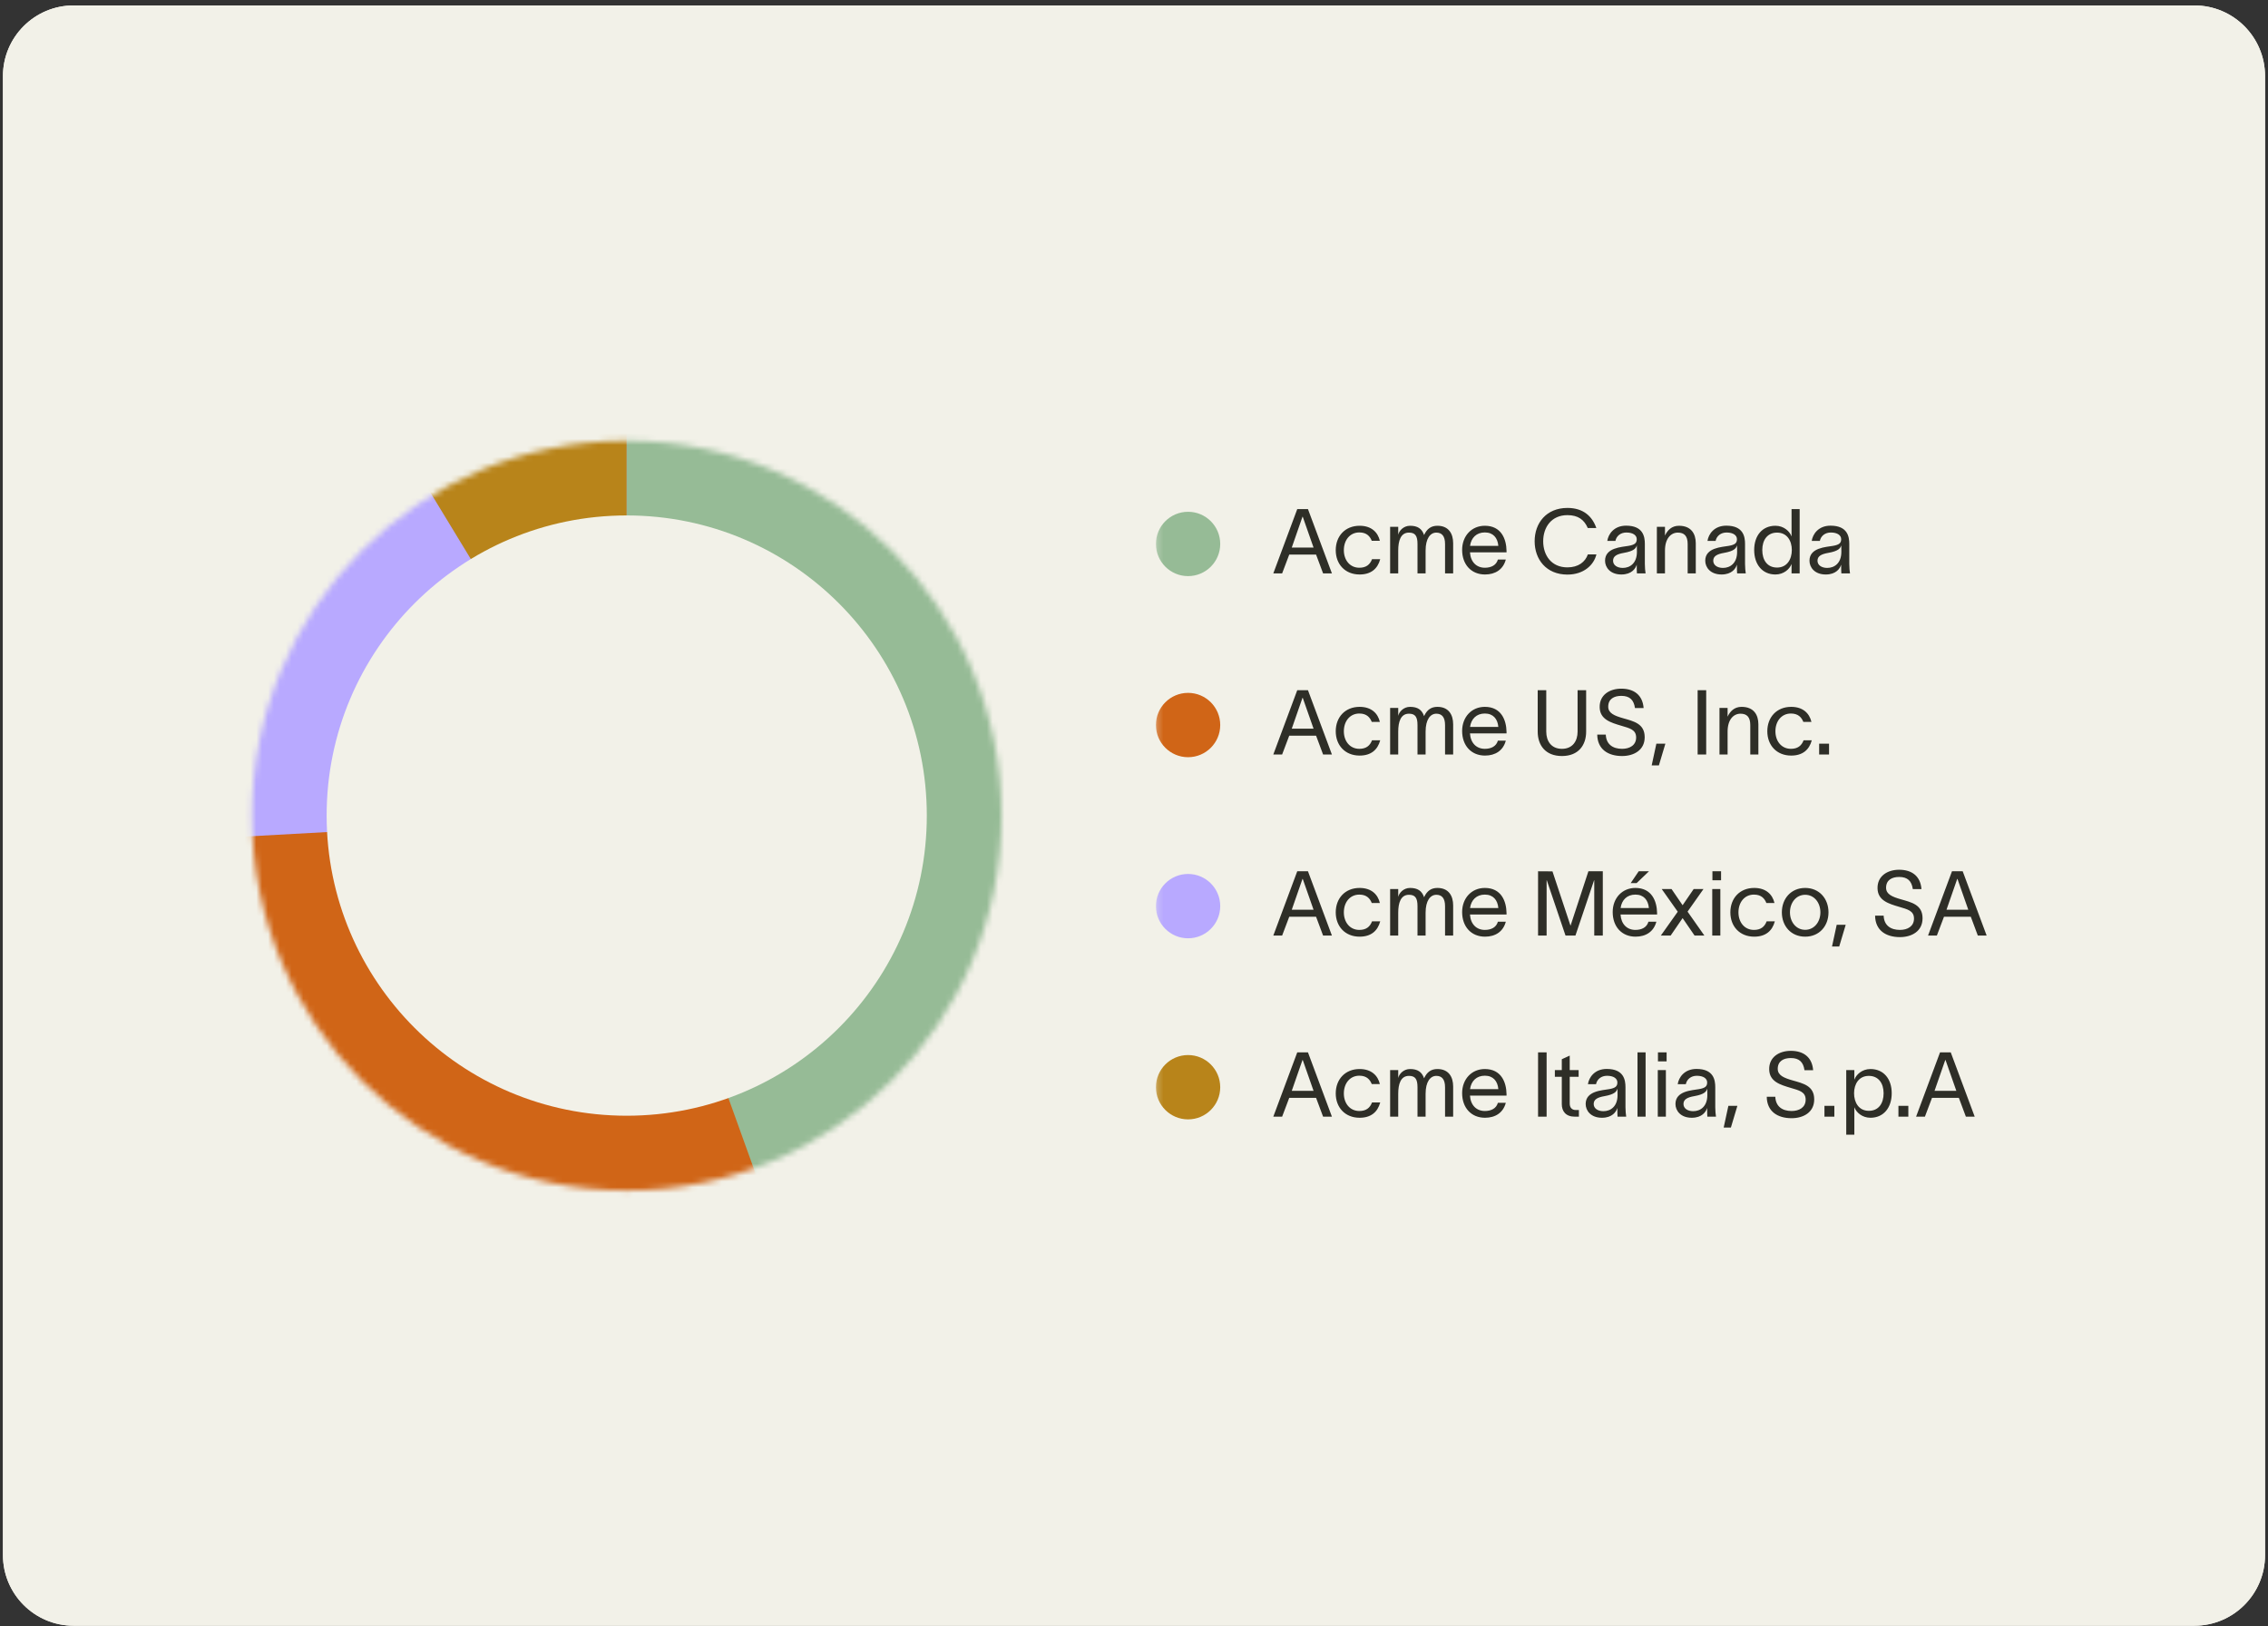 <svg width="385" height="276" viewBox="0 0 385 276" fill="none" xmlns="http://www.w3.org/2000/svg">
<rect x="0" y="0" width="385" height="276" fill="#333333" stroke="none"/>
<g clip-path="url(#clip0_1_540)">
<path d="M0.5 12.922C0.5 6.294 5.873 0.922 12.5 0.922H372.5C379.127 0.922 384.5 6.294 384.5 12.922V263.922C384.5 270.549 379.127 275.922 372.5 275.922H12.5C5.873 275.922 0.5 270.549 0.5 263.922V12.922Z" fill="#F9F8F1"/>
<g clip-path="url(#clip1_1_540)">
<path d="M0.5 12.922C0.5 6.294 5.873 0.922 12.5 0.922H372.5C379.127 0.922 384.5 6.294 384.5 12.922V263.922C384.5 270.549 379.127 275.922 372.5 275.922H12.5C5.873 275.922 0.5 270.549 0.5 263.922V12.922Z" fill="#F2F1E8"/>
<mask id="mask0_1_540" style="mask-type:luminance" maskUnits="userSpaceOnUse" x="42" y="74" width="129" height="129">
<path d="M170.015 138.422C170.015 103.282 141.528 74.795 106.388 74.795C71.248 74.795 42.761 103.282 42.761 138.422C42.761 173.562 71.248 202.049 106.388 202.049C141.528 202.049 170.015 173.562 170.015 138.422Z" fill="white"/>
</mask>
<g mask="url(#mask0_1_540)">
<path d="M170.015 138.422C170.015 103.282 141.528 74.795 106.388 74.795C71.248 74.795 42.761 103.282 42.761 138.422C42.761 173.562 71.248 202.049 106.388 202.049C141.528 202.049 170.015 173.562 170.015 138.422Z" fill="#2E2E27"/>
<path d="M106.389 140.811C107.708 140.811 108.778 139.741 108.778 138.422C108.778 137.103 107.708 136.033 106.389 136.033C105.07 136.033 104 137.103 104 138.422C104 139.741 105.07 140.811 106.389 140.811Z" fill="#CE8F6B"/>
<path d="M173.708 93.253L106.389 52.862V50.474L-3.914 141.616L39.323 196.89L79.366 216.298L166.976 194.883L182.829 162.092L173.708 93.253Z" fill="#B8841A"/>
<path d="M106.387 52.862V138.422L53.078 50.72L-4.407 141.616L79.364 216.298L166.974 194.883L182.827 162.092L173.706 93.253L106.387 52.862Z" fill="#B8A9FF"/>
<path d="M106.39 52.862V138.422L12.546 143.581L43.745 218.017L166.976 194.883L182.829 162.092L173.708 93.253L106.39 52.862Z" fill="#D06517"/>
<path d="M106.388 52.862V138.422L135.13 218.263L182.827 162.092L173.706 93.253L106.388 52.862Z" fill="#96BB96"/>
<path d="M106.388 189.363C134.522 189.363 157.329 166.556 157.329 138.422C157.329 110.288 134.522 87.481 106.388 87.481C78.254 87.481 55.447 110.288 55.447 138.422C55.447 166.556 78.254 189.363 106.388 189.363Z" fill="#F2F1E8"/>
</g>
<mask id="mask1_1_540" style="mask-type:luminance" maskUnits="userSpaceOnUse" x="196" y="76" width="124" height="32">
<path d="M319.24 76.952H196.219V107.687H319.24V76.952Z" fill="white"/>
</mask>
<g mask="url(#mask1_1_540)">
<path d="M196.219 92.32C196.219 89.305 198.663 86.861 201.678 86.861C204.693 86.861 207.137 89.305 207.137 92.32C207.137 95.335 204.693 97.779 201.678 97.779C198.663 97.779 196.219 95.335 196.219 92.32Z" fill="#96BB96"/>
<path d="M217.645 97.32H216.147L220.213 86.406H222.032L226.098 97.32H224.6L223.408 94.125H218.853L217.645 97.32ZM219.281 92.933H222.98L221.146 87.705H221.1L219.281 92.933ZM234.297 94.905C233.854 96.555 232.707 97.503 230.797 97.503C228.336 97.503 226.746 95.761 226.746 93.376C226.746 90.992 228.336 89.234 230.797 89.234C232.814 89.234 233.9 90.35 234.236 91.786H232.86C232.57 91.068 232.035 90.365 230.751 90.365C229.146 90.365 228.122 91.679 228.122 93.376C228.122 95.058 229.146 96.357 230.751 96.357C231.897 96.357 232.555 95.837 232.906 94.905H234.297ZM235.978 97.32V89.417H237.354V90.762C237.506 90.044 238.286 89.234 239.356 89.234C240.64 89.234 241.374 89.723 241.741 90.808C242.23 89.738 242.948 89.234 244.003 89.234C245.929 89.234 246.678 90.594 246.678 92.199V97.32H245.302V92.337C245.302 90.946 244.737 90.395 243.819 90.395C242.811 90.395 242 91.374 242 93.437V97.32H240.625V92.337C240.625 90.946 240.243 90.395 239.173 90.395C237.766 90.395 237.354 91.786 237.354 93.437V97.32H235.978ZM255.616 94.966C255.173 96.647 253.843 97.503 252.085 97.503C249.746 97.503 248.202 95.806 248.202 93.33C248.202 90.946 249.823 89.234 252.054 89.234C254.836 89.234 255.708 91.465 255.738 93.498V93.743H249.532C249.639 95.394 250.648 96.357 252.054 96.357C253.109 96.357 253.996 95.944 254.271 94.966H255.616ZM249.547 92.642H254.347C254.225 91.267 253.461 90.365 252.054 90.365C250.633 90.365 249.731 91.282 249.547 92.642ZM270.996 94.094C270.568 95.883 268.856 97.519 266.074 97.519C262.482 97.519 260.51 94.935 260.51 91.863C260.51 88.79 262.482 86.207 266.074 86.207C268.81 86.207 270.308 87.674 270.981 89.616H269.529C268.932 88.24 267.924 87.43 266.074 87.43C263.353 87.43 261.962 89.493 261.962 91.863C261.962 94.232 263.338 96.296 266.074 96.296C267.939 96.296 269.101 95.363 269.544 94.094H270.996ZM272.844 91.802C273.012 90.655 273.975 89.218 276.039 89.218C278.943 89.218 279.219 91.099 279.219 92.321V95.715C279.219 96.311 279.28 96.938 279.341 97.32H277.873C277.843 96.938 277.843 96.617 277.843 96.173V95.868H277.828C277.644 96.479 276.987 97.503 275.229 97.503C273.333 97.503 272.462 96.296 272.462 95.165C272.462 92.933 275.275 92.856 276.467 92.642C277.507 92.459 277.843 92.168 277.843 91.511C277.843 90.854 277.216 90.38 276.085 90.38C275.122 90.38 274.403 90.946 274.22 91.802H272.844ZM273.823 95.165C273.823 95.913 274.51 96.387 275.473 96.387C276.681 96.387 277.873 95.608 277.873 93.651L277.858 92.551C277.705 93.07 277.369 93.529 275.657 93.835C274.51 94.033 273.823 94.37 273.823 95.165ZM281.259 97.32V89.417H282.635V90.9C283.047 89.998 283.781 89.234 285.004 89.234C287.083 89.234 287.863 90.594 287.863 92.199V97.32H286.487V92.337C286.487 90.946 285.891 90.395 284.821 90.395C283.659 90.395 282.635 91.374 282.635 93.437V97.32H281.259ZM289.852 91.802C290.02 90.655 290.983 89.218 293.047 89.218C295.951 89.218 296.226 91.099 296.226 92.321V95.715C296.226 96.311 296.287 96.938 296.349 97.32H294.881C294.851 96.938 294.851 96.617 294.851 96.173V95.868H294.835C294.652 96.479 293.995 97.503 292.237 97.503C290.341 97.503 289.47 96.296 289.47 95.165C289.47 92.933 292.283 92.856 293.475 92.642C294.514 92.459 294.851 92.168 294.851 91.511C294.851 90.854 294.224 90.38 293.093 90.38C292.13 90.38 291.411 90.946 291.228 91.802H289.852ZM290.83 95.165C290.83 95.913 291.518 96.387 292.481 96.387C293.689 96.387 294.881 95.608 294.881 93.651L294.866 92.551C294.713 93.07 294.377 93.529 292.665 93.835C291.518 94.033 290.83 94.37 290.83 95.165ZM301.385 89.234C302.822 89.234 303.816 90.197 304.106 91.022H304.121V86.406H305.497V97.32H304.121V95.745H304.106C303.816 96.555 302.822 97.503 301.385 97.503C299.153 97.503 297.778 95.791 297.778 93.346C297.778 90.9 299.153 89.234 301.385 89.234ZM299.153 93.346C299.153 95.058 299.994 96.326 301.66 96.326C303.372 96.326 304.167 94.905 304.167 93.346C304.167 91.802 303.372 90.395 301.66 90.395C300.04 90.395 299.153 91.633 299.153 93.346ZM307.547 91.802C307.715 90.655 308.678 89.218 310.741 89.218C313.646 89.218 313.921 91.099 313.921 92.321V95.715C313.921 96.311 313.982 96.938 314.043 97.32H312.576C312.545 96.938 312.545 96.617 312.545 96.173V95.868H312.53C312.346 96.479 311.689 97.503 309.931 97.503C308.036 97.503 307.165 96.296 307.165 95.165C307.165 92.933 309.977 92.856 311.169 92.642C312.209 92.459 312.545 92.168 312.545 91.511C312.545 90.854 311.918 90.38 310.787 90.38C309.824 90.38 309.106 90.946 308.922 91.802H307.547ZM308.525 95.165C308.525 95.913 309.213 96.387 310.176 96.387C311.383 96.387 312.576 95.608 312.576 93.651L312.56 92.551C312.408 93.07 312.071 93.529 310.359 93.835C309.213 94.033 308.525 94.37 308.525 95.165Z" fill="#2E2E27"/>
</g>
<mask id="mask2_1_540" style="mask-type:luminance" maskUnits="userSpaceOnUse" x="196" y="107" width="121" height="32">
<path d="M316.24 107.687H196.219V138.422H316.24V107.687Z" fill="white"/>
</mask>
<g mask="url(#mask2_1_540)">
<path d="M196.219 123.055C196.219 120.04 198.663 117.595 201.678 117.595C204.693 117.595 207.137 120.04 207.137 123.055C207.137 126.07 204.693 128.514 201.678 128.514C198.663 128.514 196.219 126.07 196.219 123.055Z" fill="#D06517"/>
<path d="M217.645 128.055H216.147L220.213 117.141H222.032L226.098 128.055H224.6L223.408 124.86H218.853L217.645 128.055ZM219.281 123.668H222.98L221.146 118.44H221.1L219.281 123.668ZM234.297 125.639C233.854 127.29 232.707 128.238 230.797 128.238C228.336 128.238 226.746 126.495 226.746 124.111C226.746 121.726 228.336 119.968 230.797 119.968C232.814 119.968 233.9 121.084 234.236 122.521H232.86C232.57 121.803 232.035 121.1 230.751 121.1C229.146 121.1 228.122 122.414 228.122 124.111C228.122 125.792 229.146 127.092 230.751 127.092C231.897 127.092 232.555 126.572 232.906 125.639H234.297ZM235.978 128.055V120.152H237.354V121.497C237.506 120.779 238.286 119.968 239.356 119.968C240.64 119.968 241.374 120.458 241.741 121.543C242.23 120.473 242.948 119.968 244.003 119.968C245.929 119.968 246.678 121.329 246.678 122.934V128.055H245.302V123.071C245.302 121.68 244.737 121.13 243.819 121.13C242.811 121.13 242 122.108 242 124.172V128.055H240.625V123.071C240.625 121.68 240.243 121.13 239.173 121.13C237.766 121.13 237.354 122.521 237.354 124.172V128.055H235.978ZM255.616 125.701C255.173 127.382 253.843 128.238 252.085 128.238C249.746 128.238 248.202 126.541 248.202 124.065C248.202 121.68 249.823 119.968 252.054 119.968C254.836 119.968 255.708 122.2 255.738 124.233V124.478H249.532C249.639 126.129 250.648 127.092 252.054 127.092C253.109 127.092 253.996 126.679 254.271 125.701H255.616ZM249.547 123.377H254.347C254.225 122.001 253.461 121.1 252.054 121.1C250.633 121.1 249.731 122.017 249.547 123.377ZM269.253 124.172C269.253 126.465 267.954 128.314 265.142 128.314C262.329 128.314 261.03 126.465 261.03 124.172V117.141H262.482V124.172C262.482 125.746 263.307 127.092 265.142 127.092C266.976 127.092 267.801 125.746 267.801 124.172V117.141H269.253V124.172ZM272.588 124.676C272.649 126.312 273.765 127.092 275.355 127.092C276.639 127.092 277.739 126.495 277.739 125.166C277.739 123.82 276.608 123.591 275.232 123.178C273.429 122.643 271.594 122.108 271.549 120.045C271.503 117.935 273.245 116.881 275.217 116.881C277.403 116.881 278.84 117.981 279.008 120.167H277.541C277.342 118.791 276.654 118.104 275.217 118.104C274.01 118.104 273.001 118.608 273.001 119.938C273.001 121.054 274.071 121.482 275.508 121.894C277.327 122.414 279.191 122.812 279.191 125.12C279.191 127.351 277.311 128.314 275.355 128.314C272.97 128.314 271.166 127.168 271.136 124.676H272.588ZM281.174 126.22H282.702L281.602 129.904H280.379L281.174 126.22ZM288.18 117.141H289.632V128.055H288.18V117.141ZM291.888 128.055V120.152H293.264V121.635C293.676 120.733 294.41 119.968 295.633 119.968C297.712 119.968 298.491 121.329 298.491 122.934V128.055H297.116V123.071C297.116 121.68 296.52 121.13 295.45 121.13C294.288 121.13 293.264 122.108 293.264 124.172V128.055H291.888ZM307.558 125.639C307.115 127.29 305.969 128.238 304.058 128.238C301.597 128.238 300.007 126.495 300.007 124.111C300.007 121.726 301.597 119.968 304.058 119.968C306.076 119.968 307.161 121.084 307.497 122.521H306.122C305.831 121.803 305.296 121.1 304.012 121.1C302.407 121.1 301.383 122.414 301.383 124.111C301.383 125.792 302.407 127.092 304.012 127.092C305.159 127.092 305.816 126.572 306.167 125.639H307.558ZM308.805 126.22H310.486V128.055H308.805V126.22Z" fill="#2E2E27"/>
</g>
<mask id="mask3_1_540" style="mask-type:luminance" maskUnits="userSpaceOnUse" x="196" y="138" width="147" height="32">
<path d="M342.24 138.422H196.219V169.157H342.24V138.422Z" fill="white"/>
</mask>
<g mask="url(#mask3_1_540)">
<path d="M196.219 153.789C196.219 150.774 198.663 148.33 201.678 148.33C204.693 148.33 207.137 150.774 207.137 153.789C207.137 156.804 204.693 159.249 201.678 159.249C198.663 159.249 196.219 156.804 196.219 153.789Z" fill="#B8A9FF"/>
<path d="M217.645 158.789H216.147L220.213 147.875H222.032L226.098 158.789H224.6L223.408 155.595H218.853L217.645 158.789ZM219.281 154.402H222.98L221.146 149.175H221.1L219.281 154.402ZM234.297 156.374C233.854 158.025 232.707 158.973 230.797 158.973C228.336 158.973 226.746 157.23 226.746 154.846C226.746 152.461 228.336 150.703 230.797 150.703C232.814 150.703 233.9 151.819 234.236 153.256H232.86C232.57 152.537 232.035 151.834 230.751 151.834C229.146 151.834 228.122 153.149 228.122 154.846C228.122 156.527 229.146 157.826 230.751 157.826C231.897 157.826 232.555 157.307 232.906 156.374H234.297ZM235.978 158.789V150.887H237.354V152.232C237.506 151.513 238.286 150.703 239.356 150.703C240.64 150.703 241.374 151.192 241.741 152.278C242.23 151.208 242.948 150.703 244.003 150.703C245.929 150.703 246.678 152.064 246.678 153.669V158.789H245.302V153.806C245.302 152.415 244.737 151.865 243.819 151.865C242.811 151.865 242 152.843 242 154.907V158.789H240.625V153.806C240.625 152.415 240.243 151.865 239.173 151.865C237.766 151.865 237.354 153.256 237.354 154.907V158.789H235.978ZM255.616 156.435C255.173 158.117 253.843 158.973 252.085 158.973C249.746 158.973 248.202 157.276 248.202 154.8C248.202 152.415 249.823 150.703 252.054 150.703C254.836 150.703 255.708 152.935 255.738 154.968V155.212H249.532C249.639 156.863 250.648 157.826 252.054 157.826C253.109 157.826 253.996 157.414 254.271 156.435H255.616ZM249.547 154.112H254.347C254.225 152.736 253.461 151.834 252.054 151.834C250.633 151.834 249.731 152.751 249.547 154.112ZM261.091 158.789V147.875L263.537 147.891L266.594 157.093H266.609L269.636 147.875H272.081V158.789H270.629V149.404H270.599L267.434 158.789H265.753L262.574 149.404H262.543V158.789H261.091ZM281.172 156.435C280.729 158.117 279.399 158.973 277.641 158.973C275.303 158.973 273.759 157.276 273.759 154.8C273.759 152.415 275.379 150.703 277.611 150.703C280.393 150.703 281.264 152.935 281.295 154.968V155.212H275.089C275.196 156.863 276.204 157.826 277.611 157.826C278.665 157.826 279.552 157.414 279.827 156.435H281.172ZM275.104 154.112H279.904C279.781 152.736 279.017 151.834 277.611 151.834C276.189 151.834 275.287 152.751 275.104 154.112ZM276.816 149.878L278.176 147.875H279.919L277.825 149.878H276.816ZM281.929 158.789L284.802 154.739L282.081 150.887H283.748L285.628 153.638L287.508 150.887H289.174L286.468 154.723L289.327 158.789H287.661L285.628 155.824L283.595 158.789H281.929ZM292.157 149.404H290.689V147.875H292.157V149.404ZM290.659 158.789V150.887H292.034V158.789H290.659ZM301.284 156.374C300.84 158.025 299.694 158.973 297.783 158.973C295.322 158.973 293.732 157.23 293.732 154.846C293.732 152.461 295.322 150.703 297.783 150.703C299.801 150.703 300.886 151.819 301.222 153.256H299.847C299.556 152.537 299.021 151.834 297.737 151.834C296.132 151.834 295.108 153.149 295.108 154.846C295.108 156.527 296.132 157.826 297.737 157.826C298.884 157.826 299.541 157.307 299.893 156.374H301.284ZM306.434 158.973C304.034 158.973 302.475 157.169 302.475 154.846C302.475 152.522 304.034 150.703 306.434 150.703C308.834 150.703 310.393 152.522 310.393 154.846C310.393 157.169 308.834 158.973 306.434 158.973ZM303.851 154.846C303.851 156.466 304.89 157.811 306.434 157.811C307.978 157.811 309.017 156.466 309.017 154.846C309.017 153.21 307.978 151.865 306.434 151.865C304.89 151.865 303.851 153.21 303.851 154.846ZM311.786 156.955H313.315L312.214 160.639H310.991L311.786 156.955ZM319.755 155.411C319.816 157.047 320.932 157.826 322.522 157.826C323.806 157.826 324.907 157.23 324.907 155.9C324.907 154.555 323.775 154.326 322.4 153.913C320.596 153.378 318.762 152.843 318.716 150.78C318.67 148.67 320.413 147.615 322.384 147.615C324.57 147.615 326.007 148.716 326.175 150.902H324.708C324.509 149.526 323.821 148.838 322.384 148.838C321.177 148.838 320.168 149.343 320.168 150.673C320.168 151.788 321.238 152.216 322.675 152.629C324.494 153.149 326.359 153.546 326.359 155.855C326.359 158.086 324.479 159.049 322.522 159.049C320.137 159.049 318.334 157.903 318.303 155.411H319.755ZM328.788 158.789H327.29L331.356 147.875H333.175L337.241 158.789H335.743L334.551 155.595H329.996L328.788 158.789ZM330.424 154.402H334.123L332.289 149.175H332.243L330.424 154.402Z" fill="#2E2E27"/>
</g>
<mask id="mask4_1_540" style="mask-type:luminance" maskUnits="userSpaceOnUse" x="196" y="169" width="145" height="31">
<path d="M340.24 169.157H196.219V199.892H340.24V169.157Z" fill="white"/>
</mask>
<g mask="url(#mask4_1_540)">
<path d="M196.219 184.524C196.219 181.509 198.663 179.065 201.678 179.065C204.693 179.065 207.137 181.509 207.137 184.524C207.137 187.539 204.693 189.983 201.678 189.983C198.663 189.983 196.219 187.539 196.219 184.524Z" fill="#B8841A"/>
<path d="M217.645 189.524H216.147L220.213 178.61H222.032L226.098 189.524H224.6L223.408 186.329H218.853L217.645 189.524ZM219.281 185.137H222.98L221.146 179.909H221.1L219.281 185.137ZM234.297 187.109C233.854 188.76 232.707 189.708 230.797 189.708C228.336 189.708 226.746 187.965 226.746 185.58C226.746 183.196 228.336 181.438 230.797 181.438C232.814 181.438 233.9 182.554 234.236 183.991H232.86C232.57 183.272 232.035 182.569 230.751 182.569C229.146 182.569 228.122 183.884 228.122 185.58C228.122 187.262 229.146 188.561 230.751 188.561C231.897 188.561 232.555 188.041 232.906 187.109H234.297ZM235.978 189.524V181.621H237.354V182.966C237.506 182.248 238.286 181.438 239.356 181.438C240.64 181.438 241.374 181.927 241.741 183.012C242.23 181.942 242.948 181.438 244.003 181.438C245.929 181.438 246.678 182.798 246.678 184.403V189.524H245.302V184.541C245.302 183.15 244.737 182.6 243.819 182.6C242.811 182.6 242 183.578 242 185.641V189.524H240.625V184.541C240.625 183.15 240.243 182.6 239.173 182.6C237.766 182.6 237.354 183.991 237.354 185.641V189.524H235.978ZM255.616 187.17C255.173 188.852 253.843 189.708 252.085 189.708C249.746 189.708 248.202 188.011 248.202 185.534C248.202 183.15 249.823 181.438 252.054 181.438C254.836 181.438 255.708 183.67 255.738 185.703V185.947H249.532C249.639 187.598 250.648 188.561 252.054 188.561C253.109 188.561 253.996 188.148 254.271 187.17H255.616ZM249.547 184.847H254.347C254.225 183.471 253.461 182.569 252.054 182.569C250.633 182.569 249.731 183.486 249.547 184.847ZM261.091 178.61H262.543V189.524H261.091V178.61ZM266.465 187.308C266.465 188.011 266.862 188.393 267.474 188.393H268.024V189.524H267.336C265.808 189.524 265.12 188.622 265.12 187.399V182.752H263.943V181.621H265.12V179.772L266.465 179.16V181.621H267.978V182.752H266.465V187.308ZM269.556 184.006C269.724 182.859 270.687 181.423 272.75 181.423C275.655 181.423 275.93 183.303 275.93 184.526V187.919C275.93 188.515 275.991 189.142 276.052 189.524H274.585C274.554 189.142 274.554 188.821 274.554 188.378V188.072H274.539C274.355 188.683 273.698 189.708 271.94 189.708C270.045 189.708 269.173 188.5 269.173 187.369C269.173 185.137 271.986 185.061 273.178 184.847C274.218 184.663 274.554 184.373 274.554 183.715C274.554 183.058 273.927 182.584 272.796 182.584C271.833 182.584 271.115 183.15 270.931 184.006H269.556ZM270.534 187.369C270.534 188.118 271.222 188.592 272.185 188.592C273.392 188.592 274.585 187.812 274.585 185.855L274.569 184.755C274.416 185.275 274.08 185.733 272.368 186.039C271.222 186.238 270.534 186.574 270.534 187.369ZM277.97 178.61H279.346V189.524H277.97V178.61ZM282.912 180.139H281.444V178.61H282.912V180.139ZM281.414 189.524V181.621H282.789V189.524H281.414ZM284.797 184.006C284.965 182.859 285.928 181.423 287.992 181.423C290.896 181.423 291.171 183.303 291.171 184.526V187.919C291.171 188.515 291.232 189.142 291.294 189.524H289.826C289.796 189.142 289.796 188.821 289.796 188.378V188.072H289.78C289.597 188.683 288.94 189.708 287.182 189.708C285.286 189.708 284.415 188.5 284.415 187.369C284.415 185.137 287.228 185.061 288.42 184.847C289.459 184.663 289.796 184.373 289.796 183.715C289.796 183.058 289.169 182.584 288.038 182.584C287.075 182.584 286.356 183.15 286.173 184.006H284.797ZM285.775 187.369C285.775 188.118 286.463 188.592 287.426 188.592C288.634 188.592 289.826 187.812 289.826 185.855L289.811 184.755C289.658 185.275 289.322 185.733 287.61 186.039C286.463 186.238 285.775 186.574 285.775 187.369ZM293.395 187.69H294.924L293.823 191.374H292.6L293.395 187.69ZM301.365 186.146C301.426 187.782 302.542 188.561 304.131 188.561C305.415 188.561 306.516 187.965 306.516 186.635C306.516 185.29 305.385 185.061 304.009 184.648C302.205 184.113 300.371 183.578 300.325 181.514C300.279 179.405 302.022 178.35 303.994 178.35C306.18 178.35 307.617 179.451 307.785 181.637H306.317C306.119 180.261 305.431 179.573 303.994 179.573C302.786 179.573 301.777 180.077 301.777 181.407C301.777 182.523 302.847 182.951 304.284 183.364C306.103 183.884 307.968 184.281 307.968 186.589C307.968 188.821 306.088 189.784 304.131 189.784C301.747 189.784 299.943 188.638 299.912 186.146H301.365ZM309.706 187.69H311.387V189.524H309.706V187.69ZM317.516 181.438C319.748 181.438 321.124 183.104 321.124 185.55C321.124 187.996 319.748 189.708 317.516 189.708C316.08 189.708 315.086 188.76 314.796 187.95H314.78V192.581H313.405V181.621H314.78V183.226H314.796C315.086 182.401 316.08 181.438 317.516 181.438ZM314.734 185.55C314.734 187.109 315.529 188.531 317.241 188.531C318.907 188.531 319.748 187.262 319.748 185.55C319.748 183.838 318.862 182.6 317.241 182.6C315.529 182.6 314.734 184.006 314.734 185.55ZM322.265 187.69H323.947V189.524H322.265V187.69ZM326.759 189.524H325.261L329.327 178.61H331.146L335.212 189.524H333.714L332.522 186.329H327.966L326.759 189.524ZM328.394 185.137H332.094L330.259 179.909H330.213L328.394 185.137Z" fill="#2E2E27"/>
</g>
</g>
</g>
<defs>
<clipPath id="clip0_1_540">
<path d="M0.5 12.922C0.5 6.294 5.873 0.922 12.5 0.922H372.5C379.127 0.922 384.5 6.294 384.5 12.922V263.922C384.5 270.549 379.127 275.922 372.5 275.922H12.5C5.873 275.922 0.5 270.549 0.5 263.922V12.922Z" fill="white"/>
</clipPath>
<clipPath id="clip1_1_540">
<rect width="384" height="275" fill="white" transform="translate(0.5 0.922)"/>
</clipPath>
</defs>
</svg>
